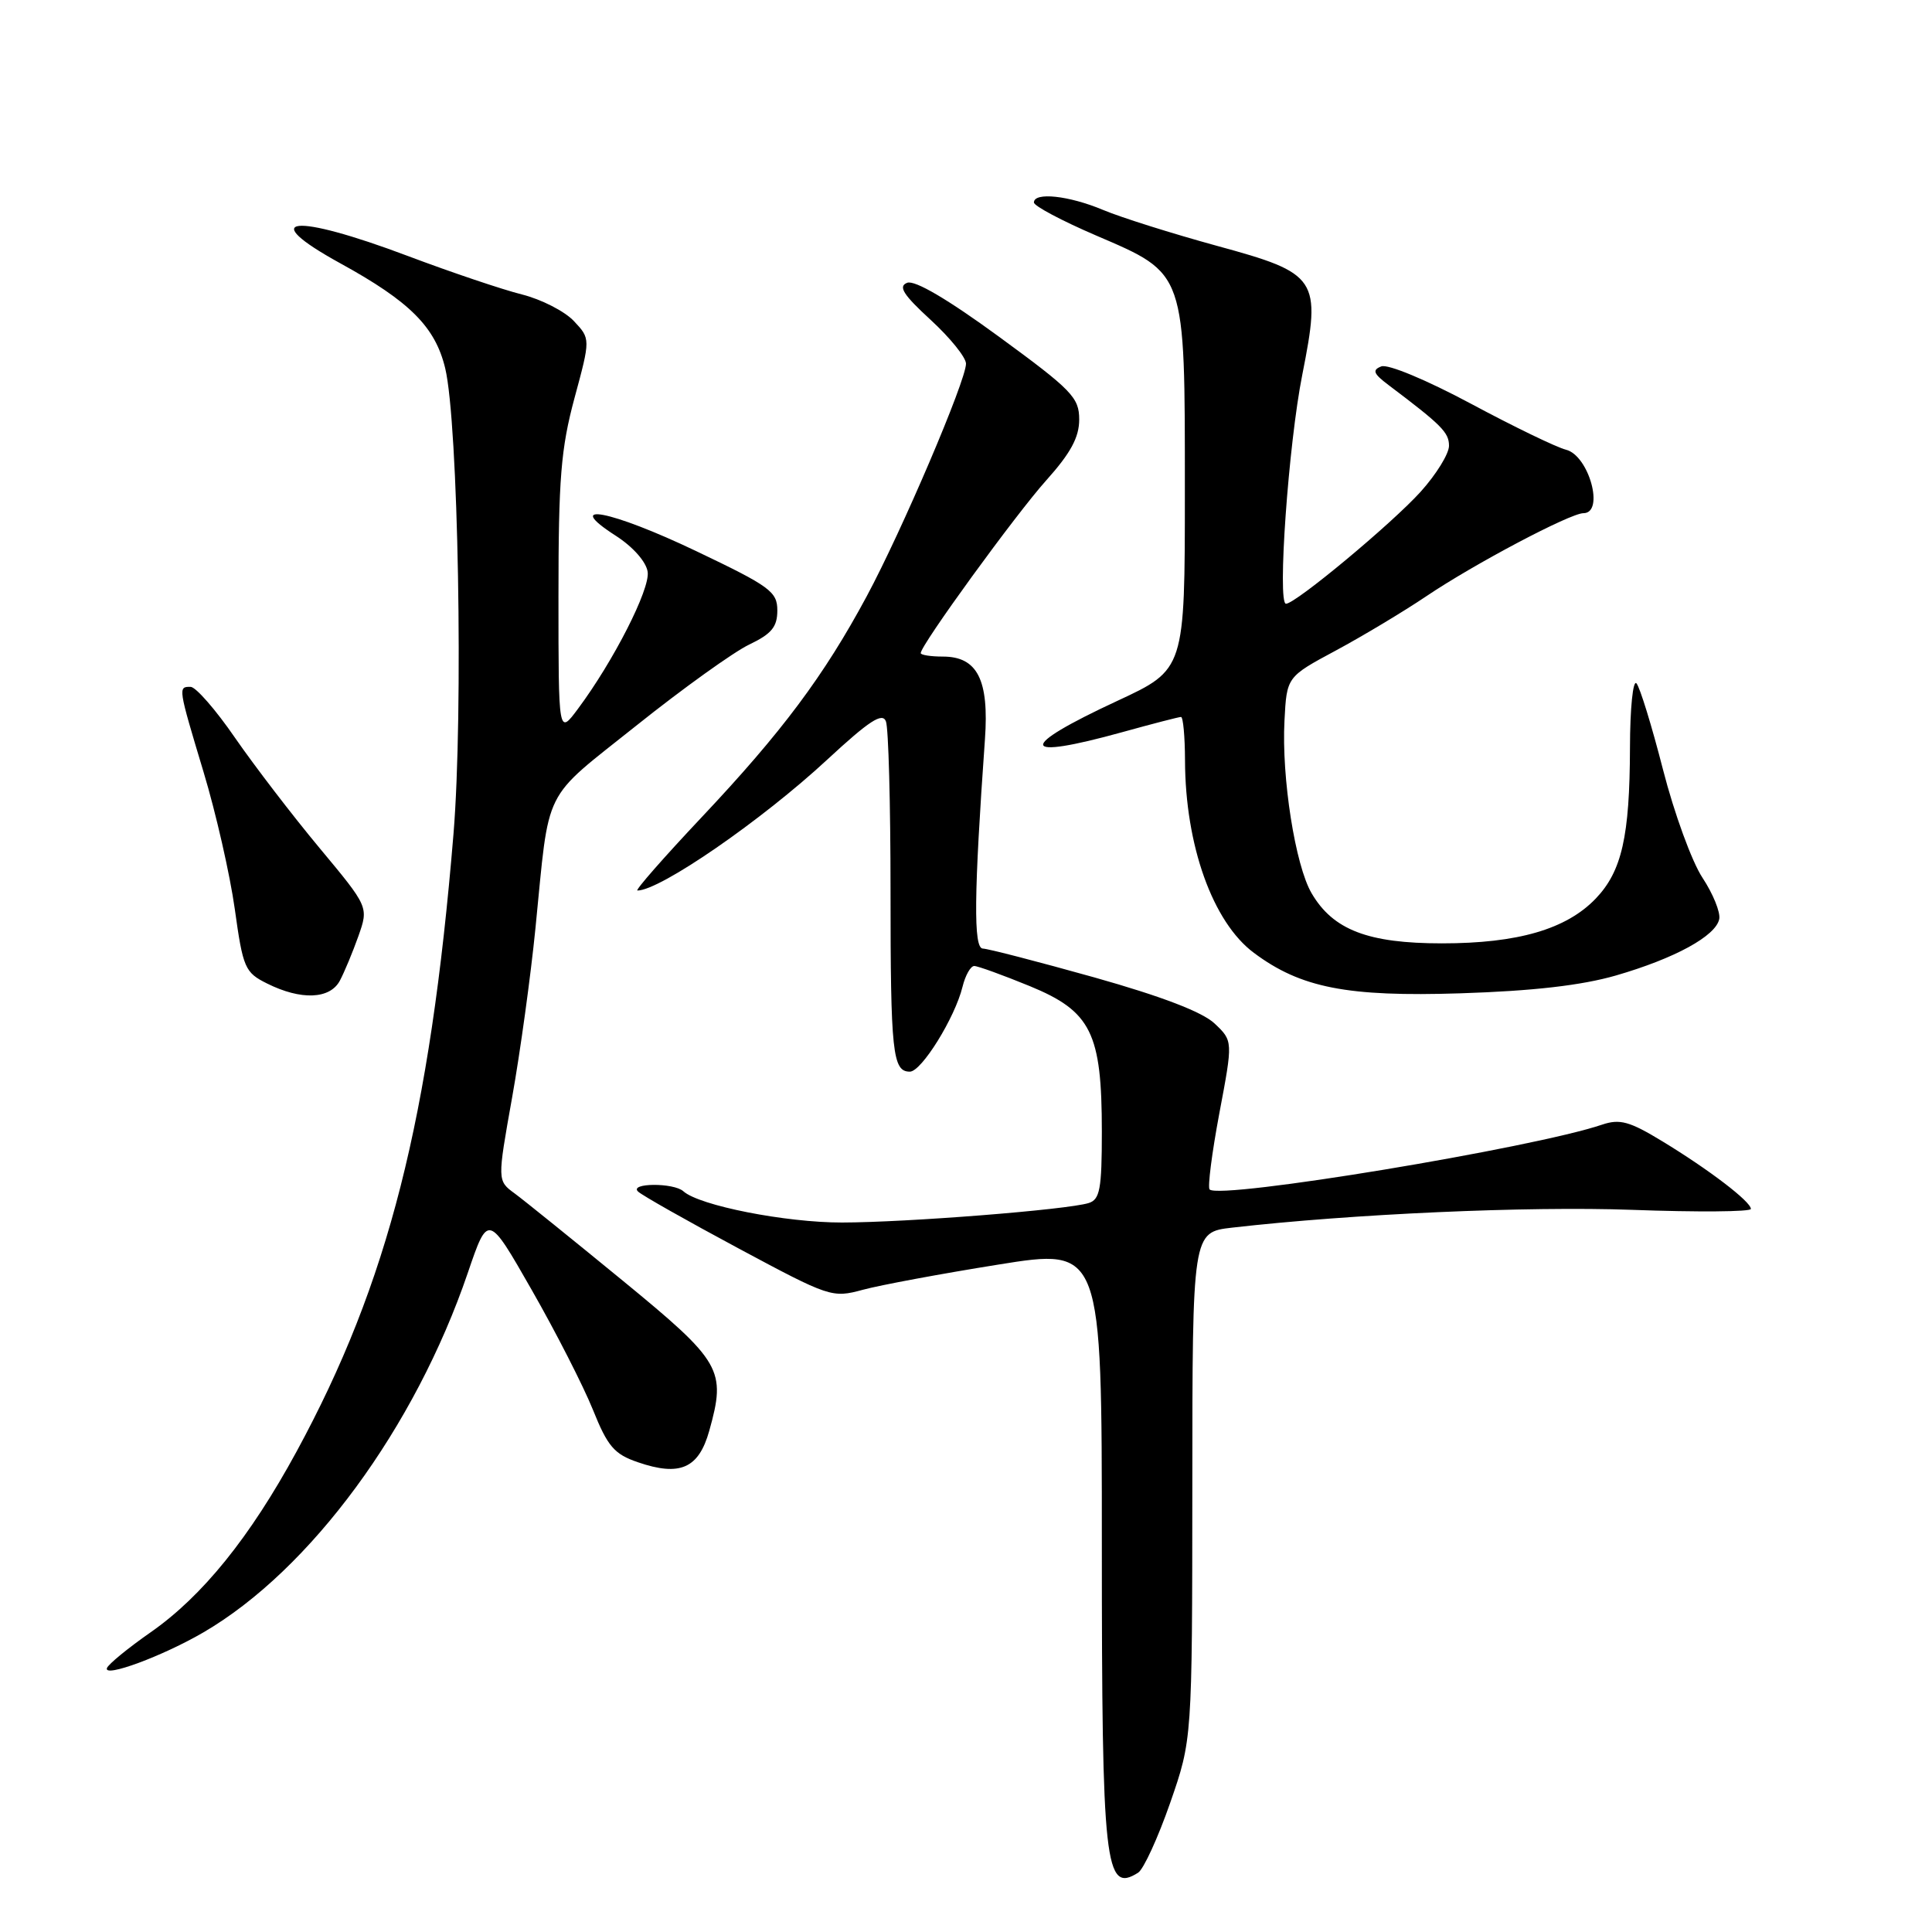 <?xml version="1.0" encoding="UTF-8" standalone="no"?>
<!DOCTYPE svg PUBLIC "-//W3C//DTD SVG 1.1//EN" "http://www.w3.org/Graphics/SVG/1.1/DTD/svg11.dtd" >
<svg xmlns="http://www.w3.org/2000/svg" xmlns:xlink="http://www.w3.org/1999/xlink" version="1.1" viewBox="0 0 256 256">
 <g >
 <path fill="currentColor"
d=" M 150.81 248.14 C 151.53 247.68 153.44 243.52 155.05 238.90 C 157.97 230.50 157.97 230.50 157.99 196.89 C 158.00 163.28 158.00 163.28 163.25 162.67 C 179.15 160.85 202.40 159.81 216.25 160.31 C 224.91 160.63 232.00 160.57 232.00 160.19 C 232.00 159.22 226.46 154.99 220.29 151.24 C 215.92 148.58 214.64 148.23 212.29 149.02 C 203.19 152.11 161.64 158.98 160.28 157.61 C 160.00 157.33 160.58 152.79 161.57 147.51 C 163.38 137.93 163.38 137.93 160.94 135.62 C 159.32 134.09 153.94 132.03 145.00 129.51 C 137.57 127.43 130.93 125.71 130.23 125.69 C 128.97 125.67 129.05 118.49 130.51 97.96 C 131.07 90.08 129.51 87.00 124.94 87.00 C 123.32 87.00 122.00 86.79 122.00 86.54 C 122.00 85.48 134.61 68.13 138.64 63.64 C 141.86 60.05 143.00 57.95 143.00 55.59 C 143.00 52.68 142.04 51.69 132.39 44.63 C 125.58 39.65 121.22 37.09 120.21 37.47 C 118.98 37.94 119.67 39.04 123.31 42.38 C 125.89 44.75 128.00 47.36 128.00 48.19 C 128.00 50.44 119.48 70.39 114.85 79.00 C 109.18 89.55 103.61 97.00 93.01 108.25 C 87.96 113.61 84.11 118.00 84.46 118.00 C 87.46 118.00 100.94 108.70 109.64 100.63 C 115.18 95.50 116.93 94.36 117.39 95.59 C 117.73 96.45 118.00 106.54 118.00 118.00 C 118.00 139.50 118.27 142.00 120.56 142.00 C 122.10 142.00 126.53 134.87 127.54 130.75 C 127.91 129.24 128.61 128.00 129.09 128.00 C 129.57 128.00 132.87 129.20 136.44 130.66 C 144.59 134.01 146.00 136.85 146.00 149.95 C 146.00 157.57 145.74 158.95 144.25 159.41 C 141.40 160.30 120.14 161.98 111.57 161.99 C 104.11 162.00 92.66 159.75 90.55 157.85 C 89.26 156.69 83.32 156.74 84.55 157.89 C 85.07 158.39 91.05 161.77 97.84 165.41 C 109.93 171.89 110.26 172.01 114.34 170.90 C 116.63 170.28 124.69 168.78 132.25 167.57 C 146.00 165.36 146.00 165.36 146.00 204.63 C 146.00 247.30 146.40 250.93 150.81 248.14 Z  M 26.97 216.29 C 41.13 208.03 54.99 189.18 61.99 168.65 C 64.67 160.79 64.67 160.79 70.46 170.93 C 73.65 176.51 77.29 183.64 78.56 186.79 C 80.52 191.67 81.39 192.68 84.51 193.75 C 90.10 195.67 92.58 194.58 93.98 189.59 C 96.24 181.50 95.65 180.47 82.50 169.68 C 75.90 164.27 69.46 159.07 68.20 158.14 C 65.89 156.45 65.89 156.45 67.85 145.47 C 68.93 139.44 70.32 129.32 70.95 123.00 C 72.85 103.92 71.71 106.21 84.30 96.16 C 90.48 91.22 97.22 86.39 99.27 85.41 C 102.24 83.99 103.00 83.07 103.00 80.89 C 103.00 78.40 102.05 77.70 92.28 73.04 C 80.90 67.60 74.38 66.36 81.61 71.00 C 83.89 72.47 85.63 74.45 85.82 75.78 C 86.15 78.07 81.29 87.61 76.57 93.94 C 74.00 97.39 74.00 97.39 74.00 79.01 C 74.00 63.42 74.32 59.45 76.12 52.76 C 78.25 44.89 78.25 44.89 76.04 42.54 C 74.83 41.25 71.74 39.67 69.17 39.02 C 66.60 38.38 59.81 36.09 54.07 33.93 C 38.79 28.17 33.85 28.71 45.11 34.90 C 54.32 39.96 57.67 43.32 58.99 48.79 C 60.73 56.02 61.41 94.45 60.09 110.50 C 56.98 148.21 51.44 170.00 39.29 192.35 C 33.12 203.70 26.82 211.50 19.97 216.28 C 16.96 218.38 14.35 220.52 14.17 221.03 C 13.71 222.35 21.57 219.44 26.97 216.29 Z  M 45.03 129.95 C 45.63 128.82 46.74 126.16 47.49 124.04 C 48.85 120.18 48.85 120.18 42.32 112.34 C 38.73 108.03 33.70 101.46 31.14 97.76 C 28.59 94.05 25.94 91.01 25.25 91.01 C 23.58 91.00 23.59 91.05 26.98 102.32 C 28.61 107.72 30.47 115.88 31.11 120.45 C 32.20 128.28 32.45 128.86 35.39 130.32 C 39.88 132.56 43.71 132.41 45.03 129.95 Z  M 214.11 129.26 C 221.94 126.99 227.37 124.02 227.81 121.77 C 227.98 120.87 226.98 118.42 225.59 116.31 C 224.19 114.20 221.84 107.76 220.36 101.99 C 218.88 96.22 217.30 91.07 216.84 90.55 C 216.38 90.03 215.99 93.85 215.98 99.05 C 215.95 110.85 214.90 115.45 211.44 119.07 C 207.54 123.13 201.12 125.00 191.06 125.00 C 181.28 125.00 176.64 123.22 173.80 118.37 C 171.63 114.69 169.80 103.03 170.20 95.49 C 170.50 89.69 170.50 89.69 177.00 86.20 C 180.57 84.28 185.97 81.04 189.00 79.00 C 195.33 74.73 208.07 68.00 209.81 68.00 C 212.65 68.00 210.55 60.35 207.50 59.59 C 206.23 59.27 200.55 56.52 194.88 53.48 C 189.01 50.34 183.90 48.21 183.03 48.55 C 181.79 49.03 181.98 49.51 184.00 51.03 C 191.03 56.33 192.00 57.30 192.00 59.07 C 192.00 60.13 190.31 62.86 188.25 65.15 C 184.42 69.39 171.67 80.00 170.40 80.00 C 169.23 80.00 170.73 58.83 172.56 49.65 C 175.09 36.87 174.68 36.24 161.23 32.57 C 155.33 30.95 148.55 28.82 146.17 27.82 C 141.63 25.91 137.00 25.42 137.00 26.83 C 137.00 27.29 140.71 29.26 145.25 31.21 C 157.18 36.34 157.00 35.81 157.00 65.10 C 157.00 88.71 157.00 88.71 148.05 92.87 C 134.68 99.08 134.98 100.82 148.76 97.00 C 152.73 95.90 156.21 95.00 156.49 95.00 C 156.77 95.00 157.01 97.59 157.02 100.75 C 157.05 112.01 160.69 122.20 166.15 126.26 C 172.36 130.90 178.53 132.10 193.50 131.62 C 203.14 131.31 209.56 130.57 214.11 129.26 Z "/>
</g>
</svg>